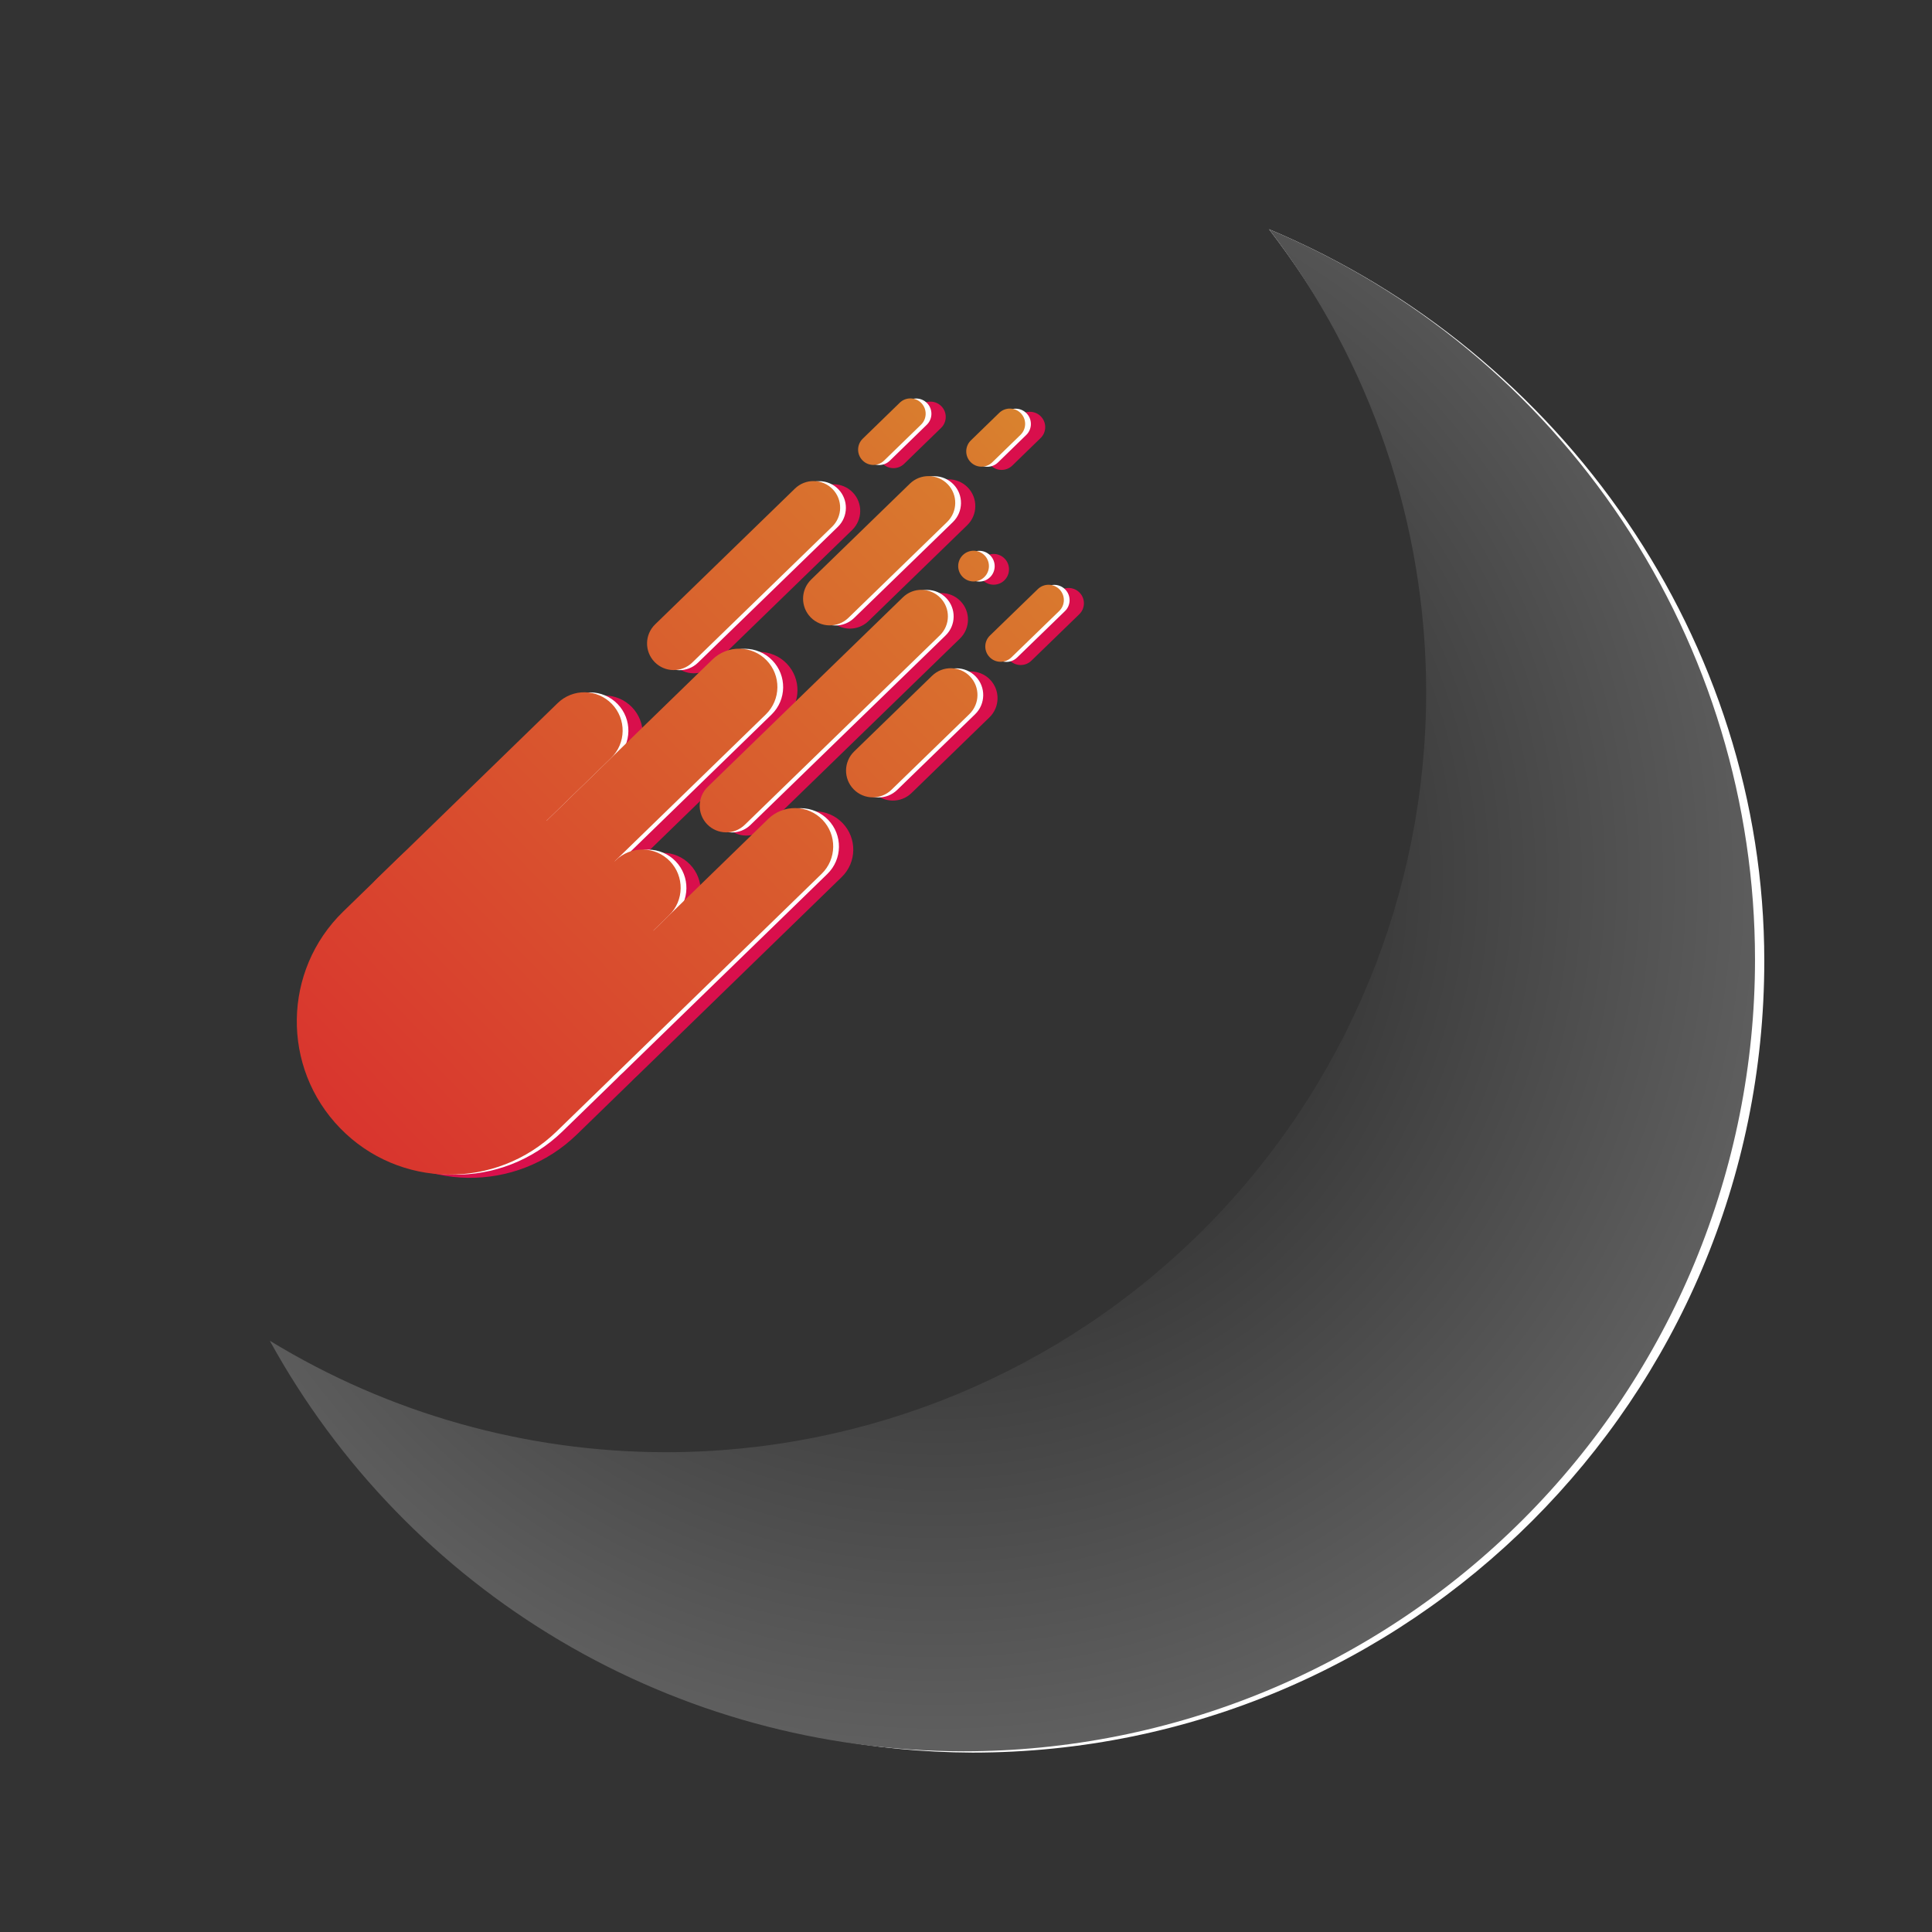 <svg width="128" height="128" viewBox="0 0 128 128" fill="none" xmlns="http://www.w3.org/2000/svg">
<rect x="0" y="0" width="128" height="128" fill="#333333" stroke="none"/>
<g clip-path="url(#clip0_2_2)">
<path d="M63.598 42.307C64.294 41.631 64.31 40.519 63.633 39.824C62.956 39.128 61.844 39.112 61.148 39.788L48.219 52.344C47.523 53.02 47.507 54.132 48.184 54.827C48.861 55.523 49.973 55.538 50.669 54.862L63.598 42.307Z" fill="#D90F4C"/>
<path d="M56.457 35.114C57.156 34.435 57.172 33.318 56.492 32.62C55.813 31.922 54.695 31.906 53.996 32.585L44.734 41.58C44.035 42.259 44.019 43.375 44.699 44.074C45.378 44.772 46.495 44.788 47.194 44.109L56.457 35.114Z" fill="#D90F4C"/>
<path d="M64.081 34.795C64.782 34.114 64.797 32.994 64.116 32.294C63.434 31.593 62.314 31.577 61.612 32.258L55.072 38.61C54.371 39.291 54.355 40.411 55.036 41.111C55.718 41.812 56.839 41.828 57.54 41.147L64.081 34.795Z" fill="#D90F4C"/>
<path d="M65.553 47.527C66.255 46.845 66.271 45.724 65.589 45.022C64.906 44.321 63.784 44.305 63.082 44.987L57.92 50C57.218 50.682 57.202 51.803 57.884 52.505C58.567 53.206 59.689 53.221 60.391 52.54L65.553 47.527Z" fill="#D90F4C"/>
<path d="M71.505 40.695C71.907 40.305 71.916 39.664 71.525 39.263C71.134 38.861 70.491 38.852 70.089 39.243L66.916 42.32C66.513 42.71 66.504 43.352 66.896 43.753C67.287 44.154 67.93 44.163 68.332 43.773L71.505 40.695Z" fill="#D90F4C"/>
<path d="M68.941 29.024C69.343 28.634 69.352 27.992 68.961 27.59C68.571 27.189 67.929 27.18 67.528 27.57L65.653 29.392C65.252 29.782 65.243 30.424 65.633 30.826C66.023 31.227 66.665 31.236 67.067 30.846L68.941 29.024Z" fill="#D90F4C"/>
<path d="M62.351 28.348C62.752 27.959 62.761 27.317 62.371 26.916C61.982 26.515 61.341 26.506 60.94 26.896L58.489 29.278C58.088 29.668 58.079 30.309 58.468 30.71C58.858 31.111 59.499 31.12 59.901 30.73L62.351 28.348Z" fill="#D90F4C"/>
<path d="M66.541 38.45C66.944 38.058 66.953 37.413 66.561 37.01C66.169 36.607 65.525 36.597 65.121 36.989C64.718 37.381 64.709 38.026 65.101 38.429C65.493 38.833 66.138 38.842 66.541 38.45Z" fill="#D90F4C"/>
<path d="M41.813 50.436C42.818 49.459 42.841 47.853 41.864 46.848C40.887 45.843 39.281 45.82 38.276 46.797L26.302 58.435C25.297 59.412 25.274 61.018 26.251 62.023C27.227 63.028 28.834 63.051 29.839 62.074L41.813 50.436Z" fill="#D90F4C"/>
<path d="M52.066 47.548C53.071 46.571 53.094 44.964 52.117 43.959C51.14 42.955 49.534 42.932 48.529 43.908L36.555 55.547C35.55 56.523 35.527 58.13 36.504 59.135C37.481 60.14 39.087 60.163 40.092 59.186L52.066 47.548Z" fill="#D90F4C"/>
<path d="M45.657 60.854C46.662 59.878 46.685 58.271 45.708 57.266C44.731 56.261 43.125 56.238 42.12 57.215L30.146 68.853C29.141 69.83 29.118 71.437 30.095 72.442C31.072 73.447 32.678 73.469 33.683 72.493L45.657 60.854Z" fill="#D90F4C"/>
<path d="M55.763 58.109C56.768 57.132 56.791 55.526 55.814 54.521C54.837 53.516 53.23 53.493 52.226 54.47L38.756 67.562C37.751 68.538 37.728 70.145 38.705 71.15C39.682 72.155 41.288 72.178 42.294 71.201L55.763 58.109Z" fill="#D90F4C"/>
<path d="M41.857 71.625C45.877 67.718 45.968 61.292 42.061 57.272C38.154 53.252 31.728 53.161 27.708 57.068L24.069 60.605C20.049 64.513 19.957 70.939 23.865 74.959C27.772 78.978 34.198 79.07 38.218 75.163L41.857 71.625Z" fill="#D90F4C"/>
<path d="M62.649 42.1C63.345 41.424 63.361 40.312 62.684 39.616C62.007 38.921 60.895 38.905 60.199 39.581L47.27 52.137C46.574 52.813 46.558 53.925 47.235 54.62C47.911 55.316 49.024 55.331 49.72 54.655L62.649 42.1Z" fill="white"/>
<path d="M55.508 34.906C56.207 34.228 56.222 33.111 55.543 32.413C54.864 31.715 53.746 31.699 53.047 32.377L43.785 41.373C43.086 42.052 43.07 43.168 43.75 43.867C44.429 44.565 45.546 44.581 46.245 43.902L55.508 34.906Z" fill="white"/>
<path d="M63.132 34.588C63.833 33.907 63.849 32.787 63.167 32.087C62.485 31.386 61.365 31.37 60.663 32.051L54.123 38.403C53.422 39.084 53.406 40.204 54.087 40.904C54.769 41.605 55.89 41.621 56.591 40.94L63.132 34.588Z" fill="white"/>
<path d="M64.604 47.32C65.306 46.638 65.322 45.517 64.64 44.815C63.957 44.114 62.835 44.098 62.133 44.78L56.971 49.793C56.269 50.475 56.253 51.596 56.935 52.297C57.618 52.999 58.74 53.014 59.442 52.333L64.604 47.32Z" fill="white"/>
<path d="M70.556 40.488C70.959 40.098 70.967 39.457 70.576 39.056C70.185 38.654 69.542 38.645 69.14 39.035L65.967 42.113C65.564 42.503 65.555 43.144 65.947 43.546C66.338 43.947 66.981 43.956 67.383 43.566L70.556 40.488Z" fill="white"/>
<path d="M67.992 28.817C68.394 28.427 68.403 27.785 68.012 27.383C67.622 26.982 66.98 26.973 66.579 27.363L64.704 29.185C64.303 29.575 64.293 30.217 64.684 30.619C65.074 31.02 65.716 31.029 66.118 30.639L67.992 28.817Z" fill="white"/>
<path d="M61.402 28.141C61.803 27.751 61.812 27.11 61.422 26.709C61.033 26.308 60.392 26.299 59.99 26.689L57.54 29.071C57.139 29.461 57.13 30.102 57.52 30.503C57.909 30.904 58.55 30.913 58.952 30.523L61.402 28.141Z" fill="white"/>
<path d="M65.592 38.243C65.995 37.851 66.004 37.206 65.612 36.803C65.22 36.4 64.576 36.39 64.172 36.782C63.769 37.174 63.76 37.819 64.152 38.222C64.544 38.625 65.189 38.635 65.592 38.243Z" fill="white"/>
<path d="M40.864 50.229C41.869 49.252 41.892 47.646 40.915 46.641C39.938 45.636 38.331 45.613 37.327 46.59L25.353 58.228C24.348 59.205 24.325 60.811 25.302 61.816C26.279 62.821 27.885 62.844 28.89 61.867L40.864 50.229Z" fill="white"/>
<path d="M51.117 47.34C52.122 46.364 52.145 44.757 51.168 43.752C50.191 42.747 48.585 42.724 47.58 43.701L35.606 55.34C34.601 56.316 34.578 57.923 35.555 58.928C36.532 59.933 38.138 59.956 39.143 58.979L51.117 47.34Z" fill="white"/>
<path d="M44.708 60.647C45.713 59.67 45.736 58.064 44.759 57.059C43.782 56.054 42.176 56.031 41.171 57.008L29.197 68.646C28.192 69.623 28.169 71.23 29.146 72.234C30.123 73.239 31.729 73.262 32.734 72.285L44.708 60.647Z" fill="white"/>
<path d="M54.814 57.902C55.819 56.925 55.842 55.319 54.865 54.314C53.888 53.309 52.282 53.286 51.277 54.263L37.807 67.355C36.802 68.331 36.779 69.938 37.756 70.943C38.733 71.948 40.34 71.971 41.344 70.994L54.814 57.902Z" fill="white"/>
<path d="M40.908 71.418C44.928 67.511 45.019 61.085 41.112 57.065C37.205 53.045 30.779 52.954 26.759 56.861L23.12 60.398C19.1 64.305 19.008 70.732 22.916 74.751C26.823 78.771 33.249 78.863 37.269 74.956L40.908 71.418Z" fill="white"/>
<path d="M62.268 42.093C62.964 41.417 62.98 40.305 62.303 39.61C61.626 38.914 60.514 38.898 59.818 39.575L46.889 52.13C46.193 52.806 46.177 53.918 46.854 54.614C47.531 55.309 48.643 55.325 49.339 54.649L62.268 42.093Z" fill="url(#paint0_linear_2_2)"/>
<path d="M55.127 34.9C55.826 34.221 55.842 33.105 55.162 32.406C54.483 31.708 53.365 31.692 52.666 32.371L43.404 41.366C42.705 42.045 42.689 43.161 43.369 43.86C44.048 44.558 45.165 44.574 45.864 43.895L55.127 34.9Z" fill="url(#paint1_linear_2_2)"/>
<path d="M62.751 34.581C63.452 33.9 63.468 32.781 62.786 32.08C62.105 31.379 60.984 31.363 60.282 32.044L53.742 38.396C53.041 39.077 53.025 40.197 53.706 40.898C54.388 41.598 55.509 41.614 56.21 40.933L62.751 34.581Z" fill="url(#paint2_linear_2_2)"/>
<path d="M64.223 47.313C64.925 46.631 64.941 45.51 64.259 44.809C63.577 44.107 62.454 44.091 61.752 44.773L56.59 49.786C55.888 50.468 55.872 51.589 56.554 52.291C57.237 52.992 58.359 53.008 59.061 52.326L64.223 47.313Z" fill="url(#paint3_linear_2_2)"/>
<path d="M70.175 40.481C70.578 40.091 70.587 39.45 70.195 39.049C69.804 38.648 69.161 38.639 68.759 39.029L65.586 42.106C65.183 42.496 65.174 43.138 65.566 43.539C65.957 43.94 66.6 43.949 67.002 43.559L70.175 40.481Z" fill="url(#paint4_linear_2_2)"/>
<path d="M67.611 28.811C68.013 28.42 68.022 27.778 67.631 27.377C67.241 26.975 66.599 26.966 66.198 27.356L64.323 29.178C63.922 29.569 63.913 30.21 64.303 30.612C64.693 31.014 65.335 31.023 65.737 30.632L67.611 28.811Z" fill="url(#paint5_linear_2_2)"/>
<path d="M61.021 28.135C61.422 27.745 61.431 27.104 61.041 26.703C60.652 26.302 60.011 26.292 59.61 26.682L57.159 29.064C56.758 29.454 56.749 30.095 57.139 30.496C57.528 30.897 58.169 30.906 58.571 30.517L61.021 28.135Z" fill="url(#paint6_linear_2_2)"/>
<path d="M65.211 38.236C65.614 37.844 65.623 37.199 65.231 36.796C64.839 36.393 64.195 36.384 63.791 36.776C63.388 37.168 63.379 37.812 63.771 38.216C64.163 38.619 64.808 38.628 65.211 38.236Z" fill="url(#paint7_linear_2_2)"/>
<path d="M40.483 50.222C41.488 49.245 41.511 47.639 40.534 46.634C39.557 45.629 37.951 45.606 36.946 46.583L24.972 58.221C23.967 59.198 23.944 60.804 24.921 61.809C25.898 62.814 27.504 62.837 28.509 61.86L40.483 50.222Z" fill="url(#paint8_linear_2_2)"/>
<path d="M50.736 47.334C51.741 46.357 51.764 44.751 50.787 43.746C49.81 42.741 48.204 42.718 47.199 43.695L35.225 55.333C34.22 56.31 34.197 57.916 35.174 58.921C36.151 59.926 37.757 59.949 38.762 58.972L50.736 47.334Z" fill="url(#paint9_linear_2_2)"/>
<path d="M44.327 60.641C45.332 59.664 45.355 58.057 44.378 57.052C43.401 56.047 41.795 56.025 40.79 57.001L28.816 68.639C27.811 69.616 27.788 71.223 28.765 72.228C29.742 73.233 31.348 73.256 32.353 72.279L44.327 60.641Z" fill="url(#paint10_linear_2_2)"/>
<path d="M54.433 57.895C55.438 56.919 55.461 55.312 54.484 54.307C53.507 53.302 51.901 53.279 50.896 54.256L37.426 67.348C36.421 68.325 36.398 69.931 37.375 70.936C38.352 71.941 39.959 71.964 40.964 70.987L54.433 57.895Z" fill="url(#paint11_linear_2_2)"/>
<path d="M40.527 71.412C44.547 67.504 44.638 61.078 40.731 57.059C36.824 53.039 30.398 52.947 26.378 56.855L22.739 60.392C18.719 64.299 18.628 70.725 22.535 74.745C26.442 78.765 32.868 78.856 36.888 74.949L40.527 71.412Z" fill="url(#paint12_linear_2_2)"/>
<path d="M84.073 15.186C90.826 23.983 95.102 34.849 95.102 45.938C95.094 68.194 80.48 87.805 59.155 94.175V99.017C59.155 100.664 57.829 101.99 56.182 101.99H28.821C38.486 111.02 51.206 116.065 64.433 116.114C93.404 116.114 116.889 92.629 116.889 63.659C116.888 42.514 103.578 23.351 84.073 15.186V15.186Z" fill="white"/>
<path d="M84.073 15.186C90.826 23.983 94.487 34.762 94.487 45.852C94.487 59.208 89.181 72.018 79.736 81.462C70.292 90.906 57.483 96.212 44.126 96.212C34.863 96.211 25.779 93.655 17.874 88.826C22.396 97.058 29.044 103.925 37.126 108.71C45.208 113.495 54.426 116.022 63.818 116.028C77.73 116.028 91.072 110.501 100.91 100.664C110.747 90.827 116.274 77.484 116.274 63.572C116.273 53.231 113.217 43.121 107.487 34.512C101.758 25.903 93.612 19.179 84.073 15.186V15.186Z" fill="url(#paint13_radial_2_2)"/>
</g>
<defs>
<linearGradient id="paint0_linear_2_2" x1="24.164" y1="73.672" x2="70.874" y2="28.437" gradientUnits="userSpaceOnUse">
<stop stop-color="#D9352E"/>
<stop offset="1" stop-color="#D9832E"/>
</linearGradient>
<linearGradient id="paint1_linear_2_2" x1="23.087" y1="72.863" x2="69.991" y2="27.44" gradientUnits="userSpaceOnUse">
<stop stop-color="#D9352E"/>
<stop offset="1" stop-color="#D9832E"/>
</linearGradient>
<linearGradient id="paint2_linear_2_2" x1="23.265" y1="73.629" x2="70.313" y2="28.067" gradientUnits="userSpaceOnUse">
<stop stop-color="#D9352E"/>
<stop offset="1" stop-color="#D9832E"/>
</linearGradient>
<linearGradient id="paint3_linear_2_2" x1="24.479" y1="74.265" x2="71.6" y2="28.632" gradientUnits="userSpaceOnUse">
<stop stop-color="#D9352E"/>
<stop offset="1" stop-color="#D9832E"/>
</linearGradient>
<linearGradient id="paint4_linear_2_2" x1="25.864" y1="75.041" x2="73.046" y2="29.308" gradientUnits="userSpaceOnUse">
<stop stop-color="#D9352E"/>
<stop offset="1" stop-color="#D9832E"/>
</linearGradient>
<linearGradient id="paint5_linear_2_2" x1="37.763" y1="58.829" x2="69.219" y2="28.377" gradientUnits="userSpaceOnUse">
<stop stop-color="#D9352E"/>
<stop offset="1" stop-color="#D9832E"/>
</linearGradient>
<linearGradient id="paint6_linear_2_2" x1="35.594" y1="58.562" x2="67.01" y2="28.149" gradientUnits="userSpaceOnUse">
<stop stop-color="#D9352E"/>
<stop offset="1" stop-color="#D9832E"/>
</linearGradient>
<linearGradient id="paint7_linear_2_2" x1="37.233" y1="61.708" x2="68.822" y2="31.127" gradientUnits="userSpaceOnUse">
<stop stop-color="#D9352E"/>
<stop offset="1" stop-color="#D9832E"/>
</linearGradient>
<linearGradient id="paint8_linear_2_2" x1="22.781" y1="74.602" x2="70.014" y2="28.877" gradientUnits="userSpaceOnUse">
<stop stop-color="#D9352E"/>
<stop offset="1" stop-color="#D9832E"/>
</linearGradient>
<linearGradient id="paint9_linear_2_2" x1="22.781" y1="74.602" x2="70.014" y2="28.877" gradientUnits="userSpaceOnUse">
<stop stop-color="#D9352E"/>
<stop offset="1" stop-color="#D9832E"/>
</linearGradient>
<linearGradient id="paint10_linear_2_2" x1="22.781" y1="74.602" x2="70.014" y2="28.877" gradientUnits="userSpaceOnUse">
<stop stop-color="#D9352E"/>
<stop offset="1" stop-color="#D9832E"/>
</linearGradient>
<linearGradient id="paint11_linear_2_2" x1="22.781" y1="74.602" x2="70.014" y2="28.877" gradientUnits="userSpaceOnUse">
<stop stop-color="#D9352E"/>
<stop offset="1" stop-color="#D9832E"/>
</linearGradient>
<linearGradient id="paint12_linear_2_2" x1="22.781" y1="74.602" x2="70.014" y2="28.877" gradientUnits="userSpaceOnUse">
<stop stop-color="#D9352E"/>
<stop offset="1" stop-color="#D9832E"/>
</linearGradient>
<radialGradient id="paint13_radial_2_2" cx="0" cy="0" r="1" gradientUnits="userSpaceOnUse" gradientTransform="translate(62.134 58.125) rotate(-90) scale(90.92 89.413)">
<stop stop-color="#161616"/>
<stop offset="1" stop-color="#898989"/>
</radialGradient>
<clipPath id="clip0_2_2">
<rect width="128" height="128" fill="white"/>
</clipPath>
</defs>
</svg>
